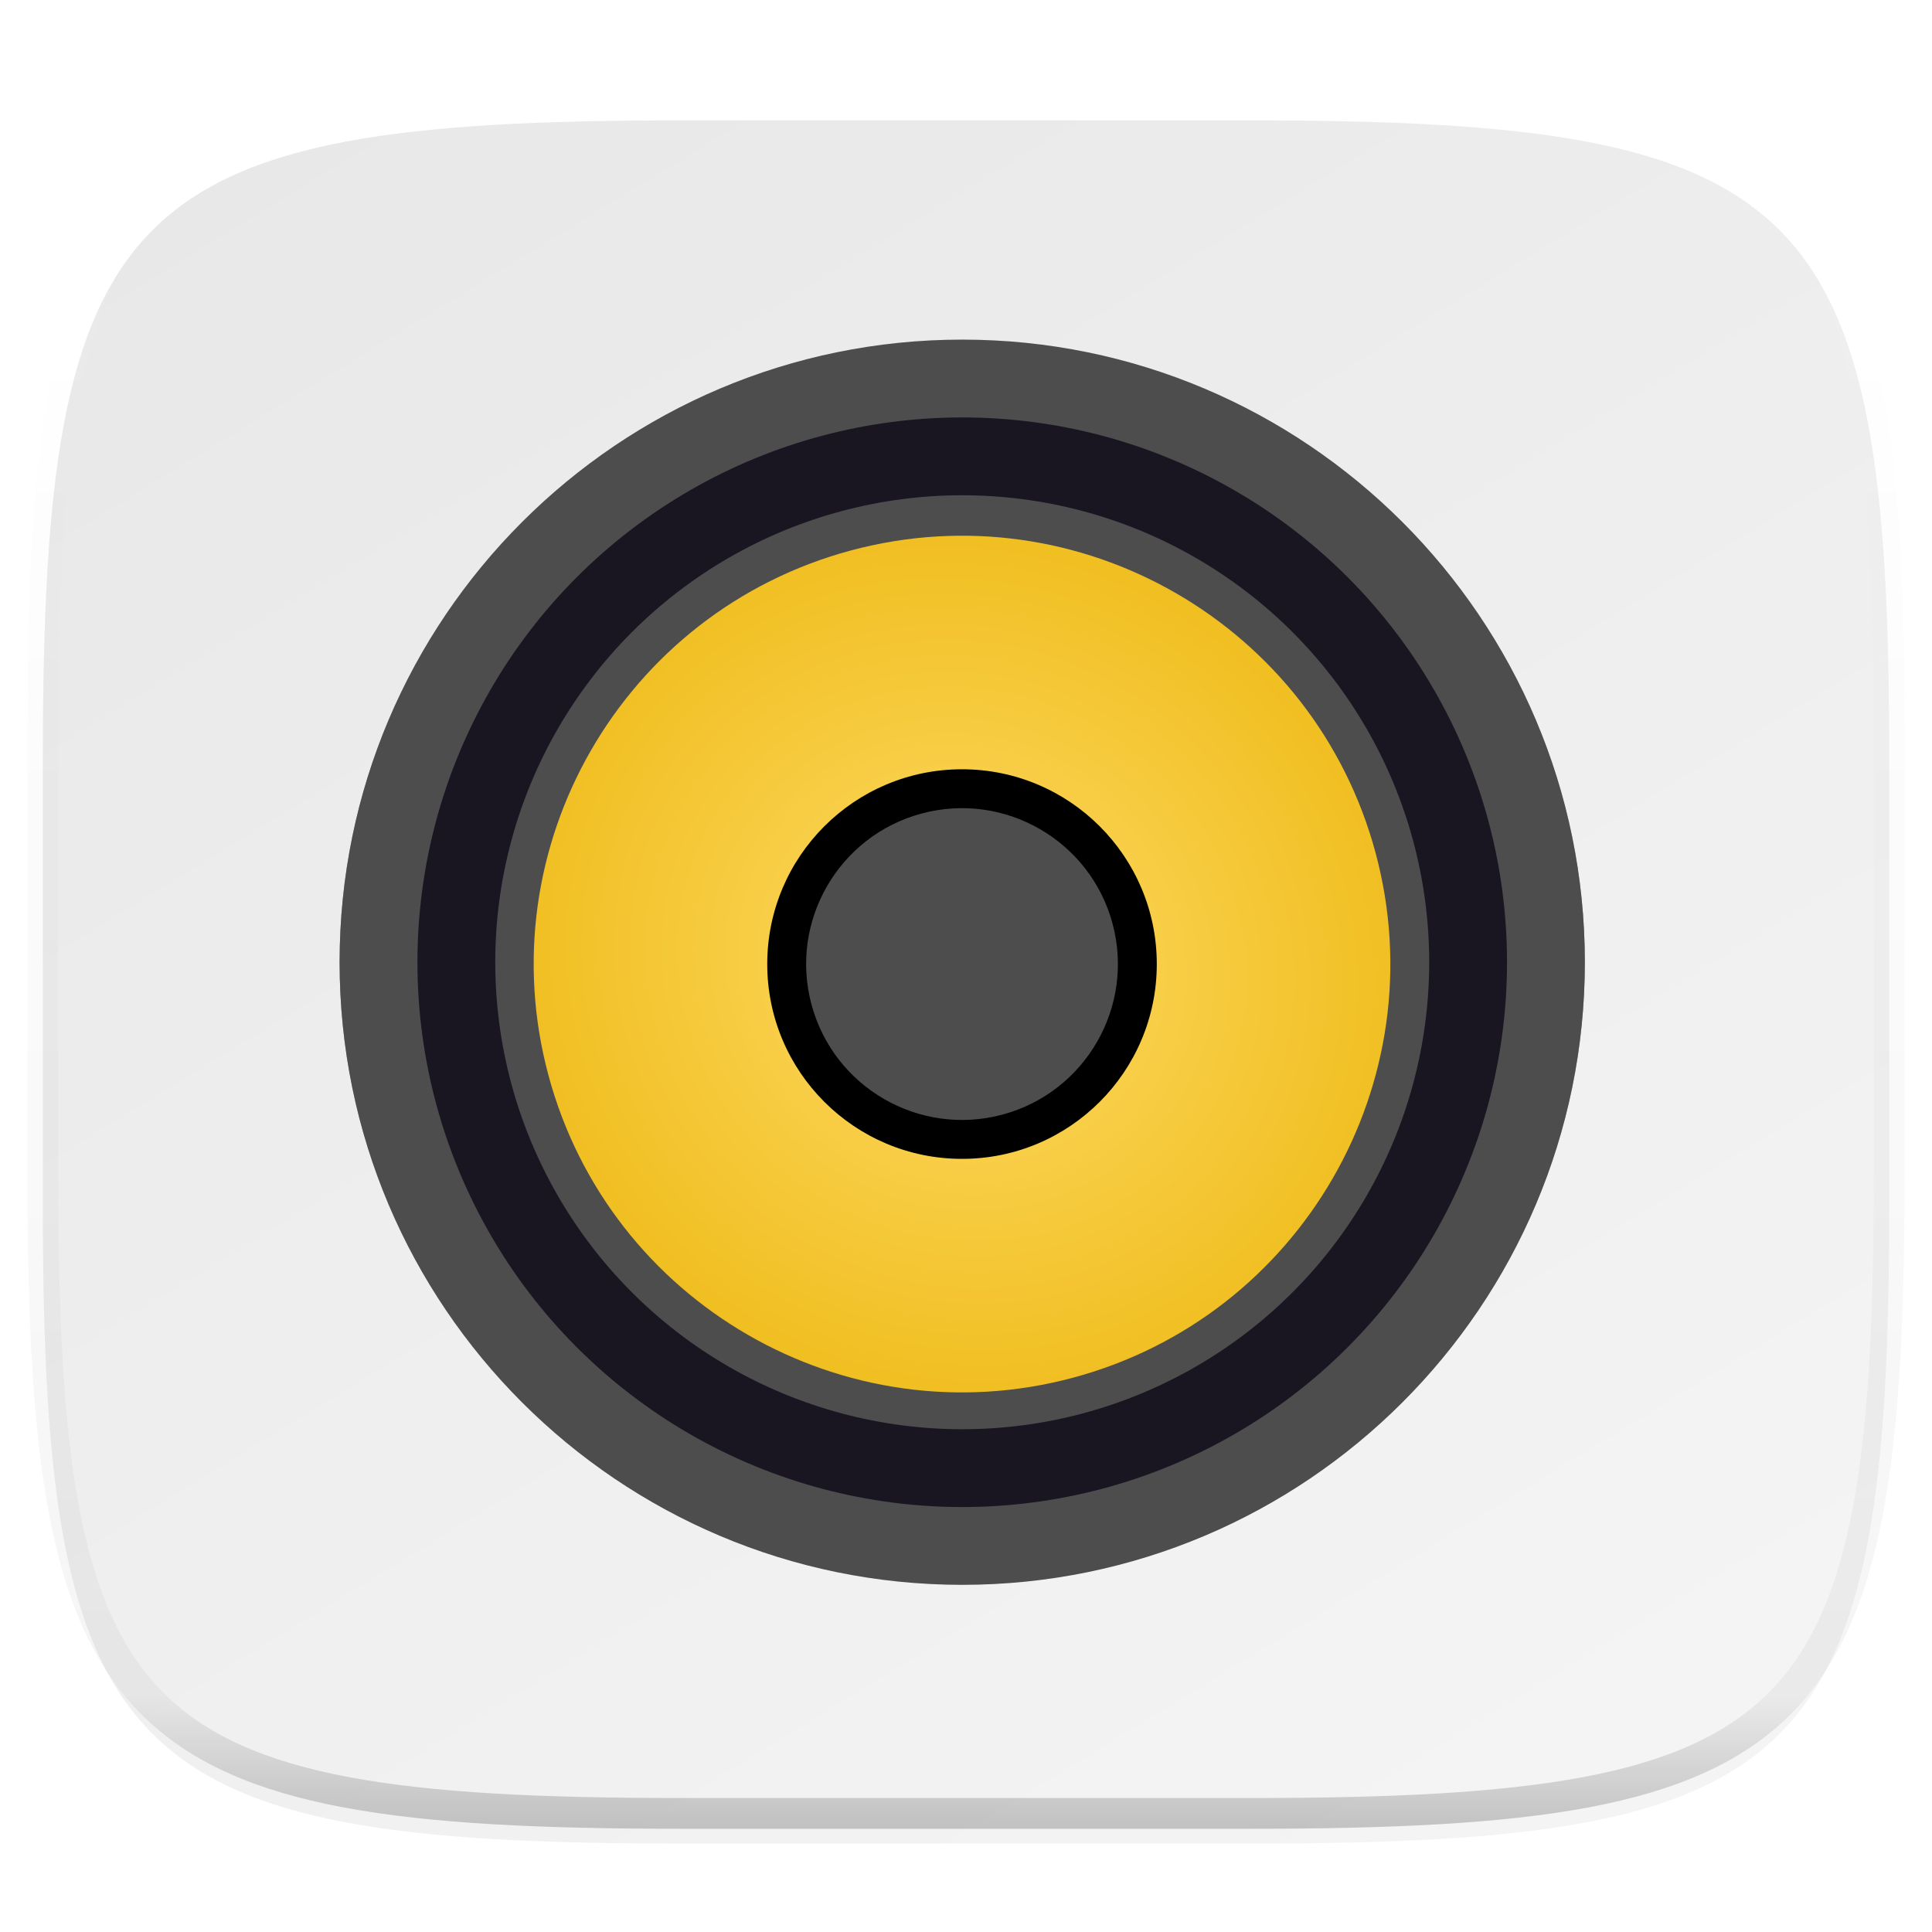 <svg xmlns="http://www.w3.org/2000/svg" style="isolation:isolate" width="256" height="256"><defs><filter id="a" width="270.648" height="254.338" x="-7.32" y="2.95" filterUnits="userSpaceOnUse"><feGaussianBlur xmlns="http://www.w3.org/2000/svg" in="SourceGraphic" stdDeviation="4.294"/><feOffset xmlns="http://www.w3.org/2000/svg" dy="4" result="pf_100_offsetBlur"/><feFlood xmlns="http://www.w3.org/2000/svg" flood-opacity=".4"/><feComposite xmlns="http://www.w3.org/2000/svg" in2="pf_100_offsetBlur" operator="in" result="pf_100_dropShadow"/><feBlend xmlns="http://www.w3.org/2000/svg" in="SourceGraphic" in2="pf_100_dropShadow"/></filter></defs><g filter="url(#a)"><linearGradient id="b" x1=".233" x2=".933" y1="-.071" y2=".995" gradientTransform="matrix(244.648 0 0 228.338 5.68 11.95)" gradientUnits="userSpaceOnUse"><stop offset="0%" stop-color="#e8e8e8"/><stop offset="100%" stop-color="#f5f5f5"/></linearGradient><path fill="url(#b)" d="M165.689 11.95c74.056 0 84.639 10.557 84.639 84.544v59.251c0 73.986-10.583 84.543-84.639 84.543h-75.37c-74.055 0-84.639-10.557-84.639-84.543V96.494c0-73.987 10.584-84.544 84.639-84.544h75.37z"/></g><g opacity=".4"><linearGradient id="c" x1=".517" x2=".517" y2="1"><stop offset="0%" stop-color="#fff"/><stop offset="12.5%" stop-opacity=".098" stop-color="#fff"/><stop offset="92.5%" stop-opacity=".098"/><stop offset="100%" stop-opacity=".498"/></linearGradient><path fill="none" stroke="url(#c)" stroke-linecap="round" stroke-linejoin="round" stroke-width="4.077" d="M165.685 11.947c74.055 0 84.639 10.557 84.639 84.544v59.251c0 73.986-10.584 84.543-84.639 84.543h-75.37c-74.055 0-84.639-10.557-84.639-84.543V96.491c0-73.987 10.584-84.544 84.639-84.544h75.37z" vector-effect="non-scaling-stroke"/></g><defs><filter id="d" width="245" height="245" x="5" y="5" filterUnits="userSpaceOnUse"><feGaussianBlur xmlns="http://www.w3.org/2000/svg" stdDeviation="17.174"/></filter></defs><g opacity=".4" filter="url(#d)"><linearGradient id="e" x2="1" y1=".5" y2=".5" gradientTransform="matrix(0 -165 -165 0 210 210)" gradientUnits="userSpaceOnUse"><stop offset="0%" stop-opacity="0"/><stop offset="49.903%"/><stop offset="100%" stop-opacity="0"/></linearGradient><path fill="url(#e)" d="M127.5 210c45.533 0 82.5-36.967 82.5-82.5S173.033 45 127.5 45 45 81.967 45 127.5 81.967 210 127.5 210z"/></g><path d="M127.5 45c45.533 0 82.5 36.967 82.5 82.5S173.033 210 127.5 210 45 173.033 45 127.5 81.967 45 127.5 45z" fill="#4d4d4d"/><ellipse fill="#191622" cx="127.5" cy="127.502" rx="72.188" ry="72.19" vector-effect="non-scaling-stroke"/><ellipse fill="#4D4D4D" cx="127.5" cy="127.502" rx="61.875" ry="61.877" vector-effect="non-scaling-stroke"/><radialGradient id="f" cx=".5" cy=".5" r="7.098" fx=".5" fy=".5" gradientTransform="matrix(11.055 -3.204 3.826 10.953 120.031 123.87)" gradientUnits="userSpaceOnUse"><stop offset=".87%" stop-color="#ffda64"/><stop offset="100%" stop-color="#eab305"/></radialGradient><path fill="url(#f)" d="M72.659 142.431c-8.107-30.253 9.873-61.396 40.125-69.502 30.252-8.106 61.395 9.875 69.501 40.128 8.106 30.253-9.873 61.396-40.125 69.502-30.253 8.106-61.395-9.875-69.501-40.128z"/><ellipse cx="127.472" cy="127.744" rx="25.809" ry="25.811" vector-effect="non-scaling-stroke"/><radialGradient id="g" cx=".5" cy=".5" r="56" fx=".548" fy=".321" gradientTransform="matrix(41.306 .001 .001 41.309 102.177 113.138)" gradientUnits="userSpaceOnUse"><stop offset="0%" stop-color="#4d4d4d"/><stop offset="57.201%" stop-color="#333"/><stop offset="100%" stop-color="#1a1a1a"/></radialGradient><path fill="url(#g)" d="M107.523 133.089c-2.951-11.011 3.593-22.346 14.603-25.296 11.01-2.95 22.345 3.594 25.295 14.605 2.951 11.011-3.593 22.346-14.603 25.296-11.011 2.951-22.345-3.594-25.295-14.605z"/></svg>